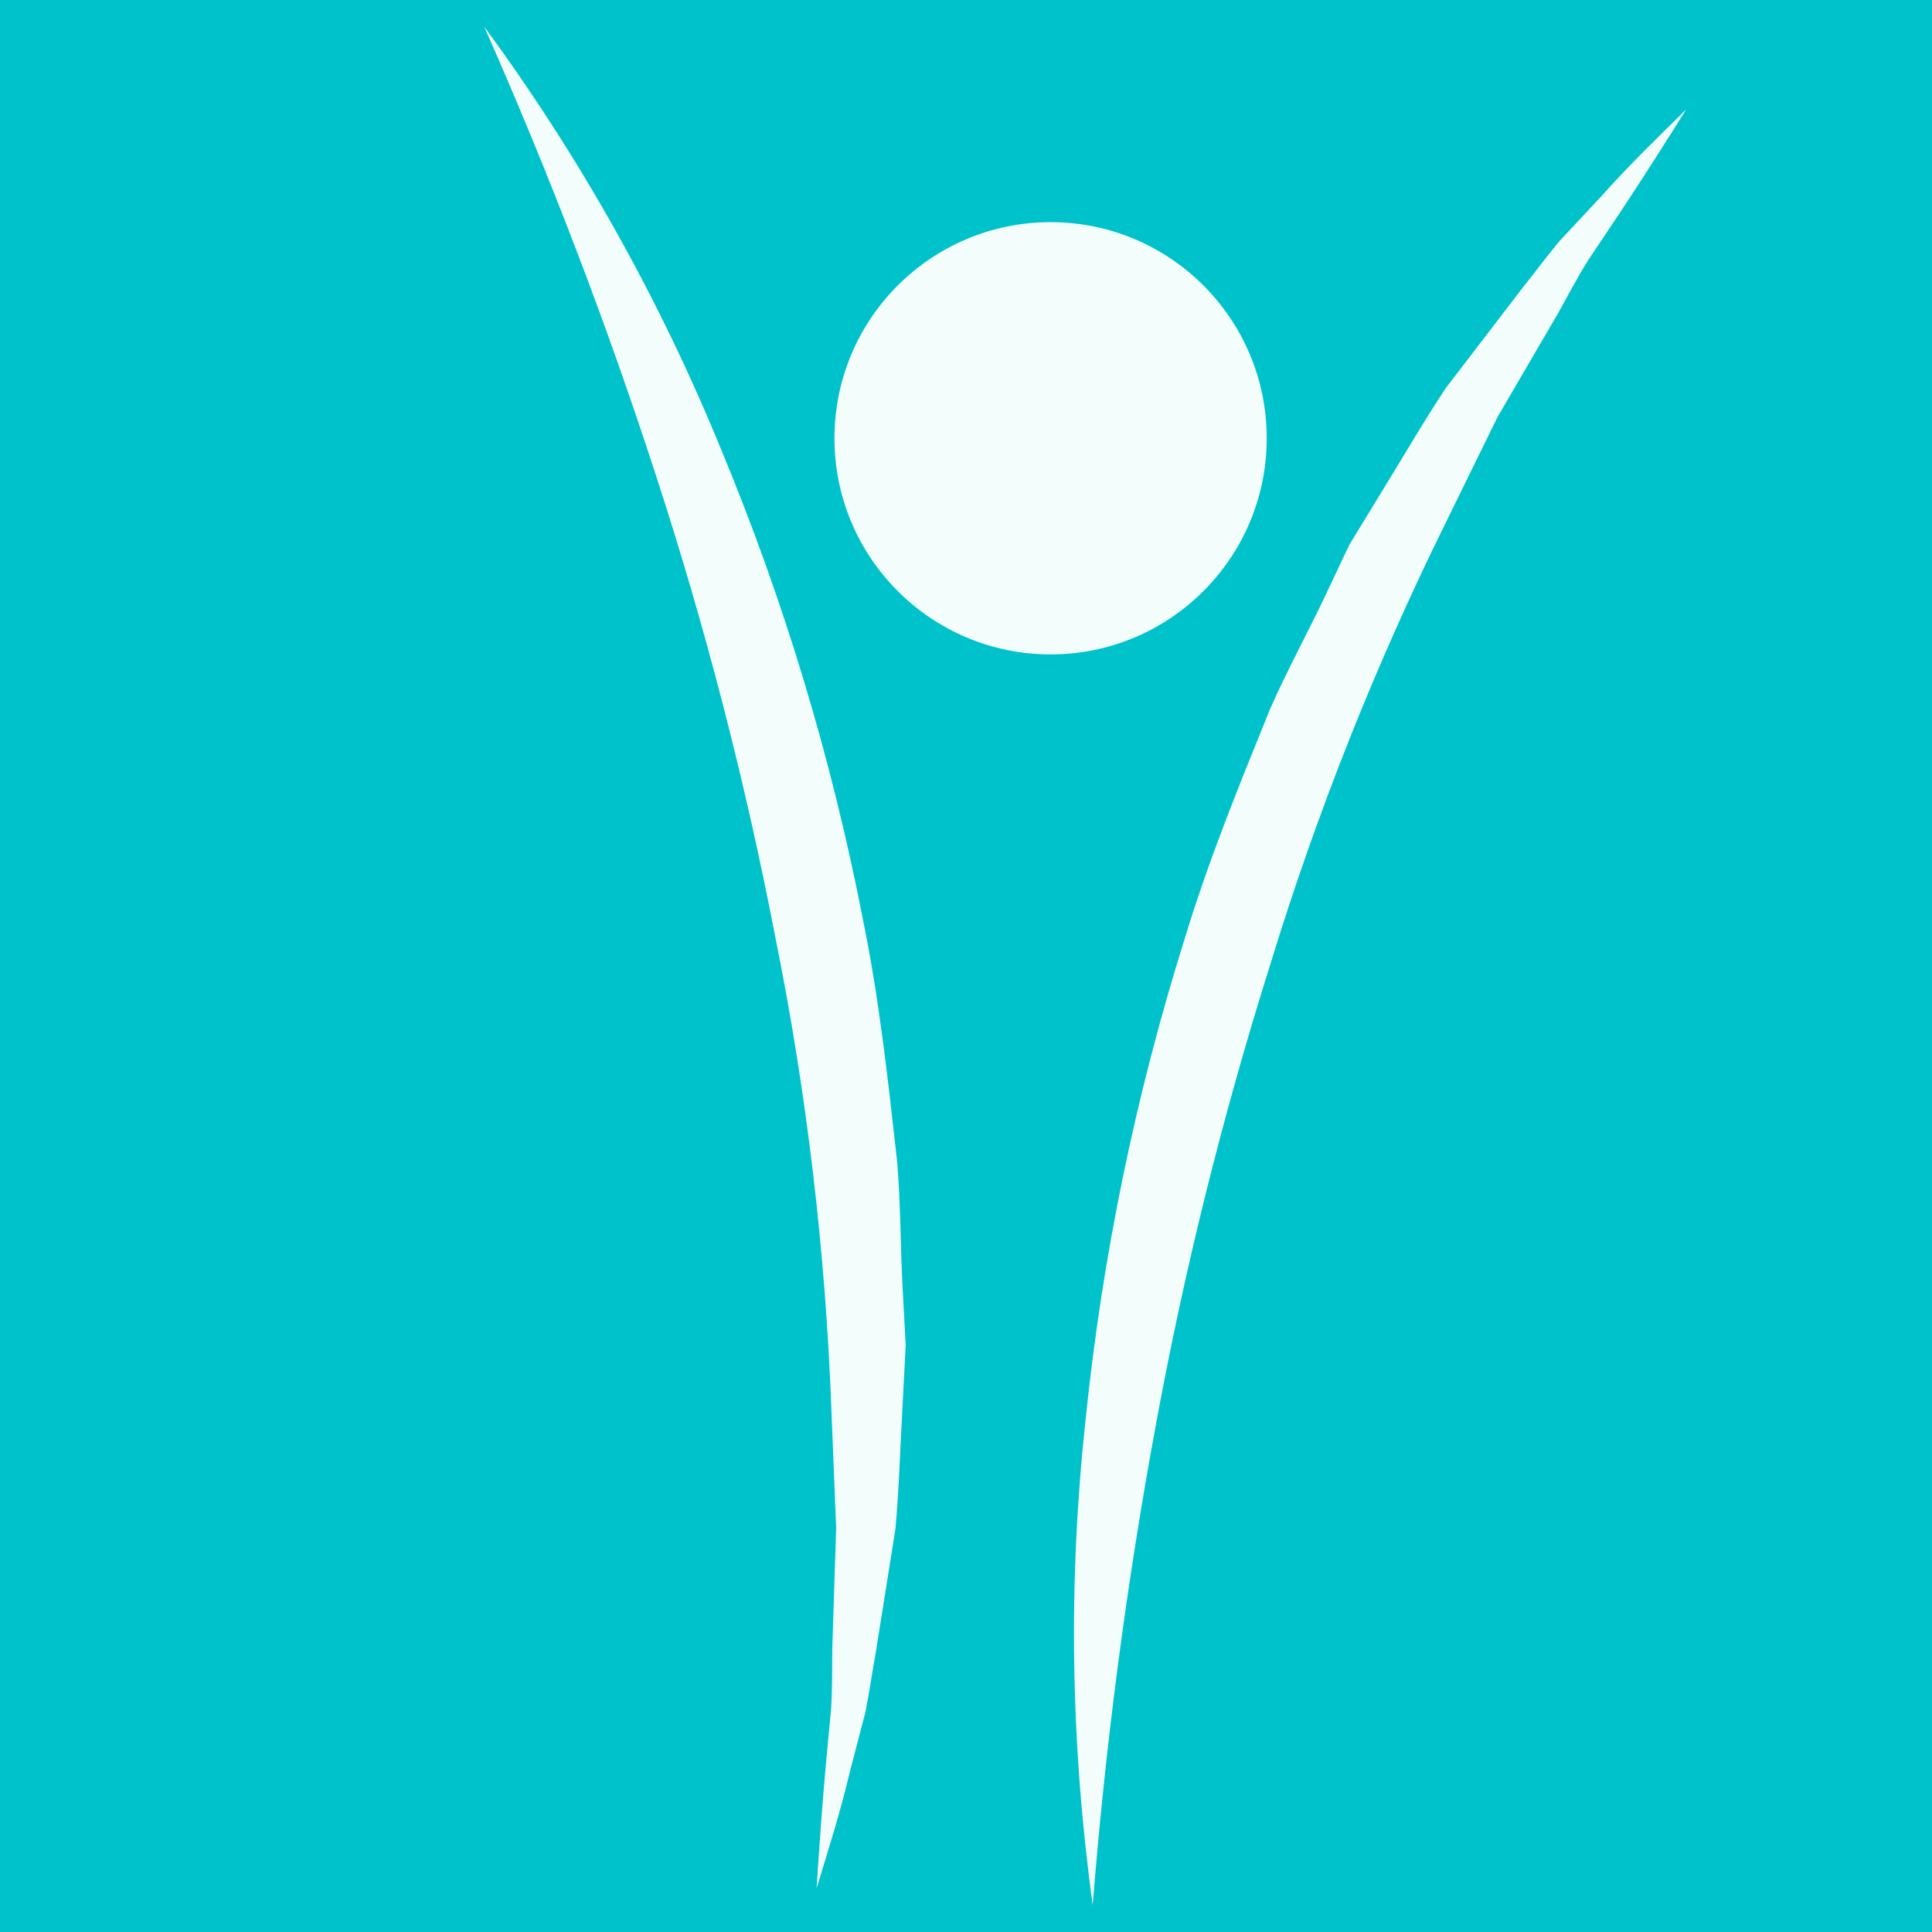 <svg xmlns="http://www.w3.org/2000/svg" xmlns:xlink="http://www.w3.org/1999/xlink" width="500" zoomAndPan="magnify" viewBox="0 0 375 375" height="500" preserveAspectRatio="xMidYMid meet" version="1.0"><defs><clipPath id="f9b97caad6"><path d="M 161.969 43.121 L 245.871 43.121 L 245.871 127.02 L 161.969 127.02 Z M 161.969 43.121 " clip-rule="nonzero"/></clipPath><clipPath id="b7180f4eaf"><path d="M 203.918 43.121 C 180.75 43.121 161.969 61.902 161.969 85.07 C 161.969 108.238 180.75 127.02 203.918 127.02 C 227.086 127.02 245.871 108.238 245.871 85.07 C 245.871 61.902 227.086 43.121 203.918 43.121 " clip-rule="nonzero"/></clipPath><clipPath id="8a36a17f94"><path d="M 93 5 L 176 5 L 176 367 L 93 367 Z M 93 5 " clip-rule="nonzero"/></clipPath><clipPath id="f5ff660c81"><path d="M -57.477 188.359 L 93.906 4.871 L 310.117 183.25 L 158.734 366.738 Z M -57.477 188.359 " clip-rule="nonzero"/></clipPath><clipPath id="5c4cb1cc2b"><path d="M -57.477 188.359 L 93.906 4.871 L 310.117 183.25 L 158.734 366.738 Z M -57.477 188.359 " clip-rule="nonzero"/></clipPath><clipPath id="562acdd5cf"><path d="M 208 21 L 328 21 L 328 370 L 208 370 Z M 208 21 " clip-rule="nonzero"/></clipPath><clipPath id="ebcfe056b8"><path d="M 106.945 110.426 L 327.398 21.074 L 432.688 280.848 L 212.23 370.199 Z M 106.945 110.426 " clip-rule="nonzero"/></clipPath><clipPath id="c1c64ea834"><path d="M 432.477 280.703 L 212.02 370.055 L 106.73 110.281 L 327.188 20.93 Z M 432.477 280.703 " clip-rule="nonzero"/></clipPath></defs><rect x="-37.5" width="450" fill="#ffffff" y="-37.5" height="450" fill-opacity="1"/><rect x="-37.5" width="450" fill="#ffffff" y="-37.5" height="450" fill-opacity="1"/><rect x="-37.5" width="450" fill="#00c2cb" y="-37.5" height="450" fill-opacity="1"/><g clip-path="url(#f9b97caad6)"><g clip-path="url(#b7180f4eaf)"><path fill="#f3fdfc" d="M 161.969 43.121 L 245.871 43.121 L 245.871 127.02 L 161.969 127.02 Z M 161.969 43.121 " fill-opacity="1" fill-rule="nonzero"/></g></g><g clip-path="url(#8a36a17f94)"><g clip-path="url(#f5ff660c81)"><g clip-path="url(#5c4cb1cc2b)"><path fill="#f3fdfc" d="M 93.969 5.145 C 112.742 30.73 128.121 58.211 140.117 87.59 C 152.297 116.977 161.43 147.289 167.504 178.516 C 170.703 194.137 172.406 209.961 174.16 225.719 C 174.805 233.68 174.777 241.645 175.168 249.508 L 175.797 261.121 L 175.176 273.035 C 174.723 280.98 174.512 288.902 173.805 296.75 L 170.012 320.578 C 169.297 324.535 168.758 328.418 167.977 332.32 L 165 343.73 C 163.145 351.629 160.758 359.09 158.496 366.539 C 159.016 358.648 159.547 350.879 160.254 343.031 L 161.332 331.5 C 161.566 327.586 161.492 323.641 161.551 319.809 L 162.297 296.574 L 161.371 273.625 C 160.223 242.801 156.605 212.27 150.516 182.027 C 144.668 151.711 136.961 121.875 127.398 92.516 C 117.758 62.816 106.613 33.695 93.969 5.145 Z M 93.969 5.145 " fill-opacity="1" fill-rule="nonzero"/></g></g></g><g clip-path="url(#562acdd5cf)"><g clip-path="url(#ebcfe056b8)"><g clip-path="url(#c1c64ea834)"><path fill="#f3fdfc" d="M 212.094 369.781 C 207.758 338.348 207.305 306.859 210.734 275.312 C 214.004 243.664 220.398 212.664 229.914 182.309 C 234.531 167.047 240.562 152.32 246.52 137.625 C 249.742 130.316 253.555 123.32 256.953 116.219 L 261.926 105.707 L 268.141 95.523 C 272.32 88.754 276.277 81.887 280.633 75.316 L 295.305 56.164 C 297.816 53.023 300.137 49.867 302.684 46.805 L 310.73 38.188 C 316.121 32.125 321.77 26.695 327.305 21.219 C 323.094 27.914 318.93 34.496 314.574 41.062 L 308.137 50.688 C 306.07 54.02 304.258 57.523 302.383 60.871 L 290.668 80.945 L 280.562 101.57 C 266.906 129.23 255.562 157.809 246.527 187.301 C 237.246 216.75 229.824 246.66 224.266 277.031 C 218.613 307.738 214.559 338.656 212.094 369.781 Z M 212.094 369.781 " fill-opacity="1" fill-rule="nonzero"/></g></g></g></svg>